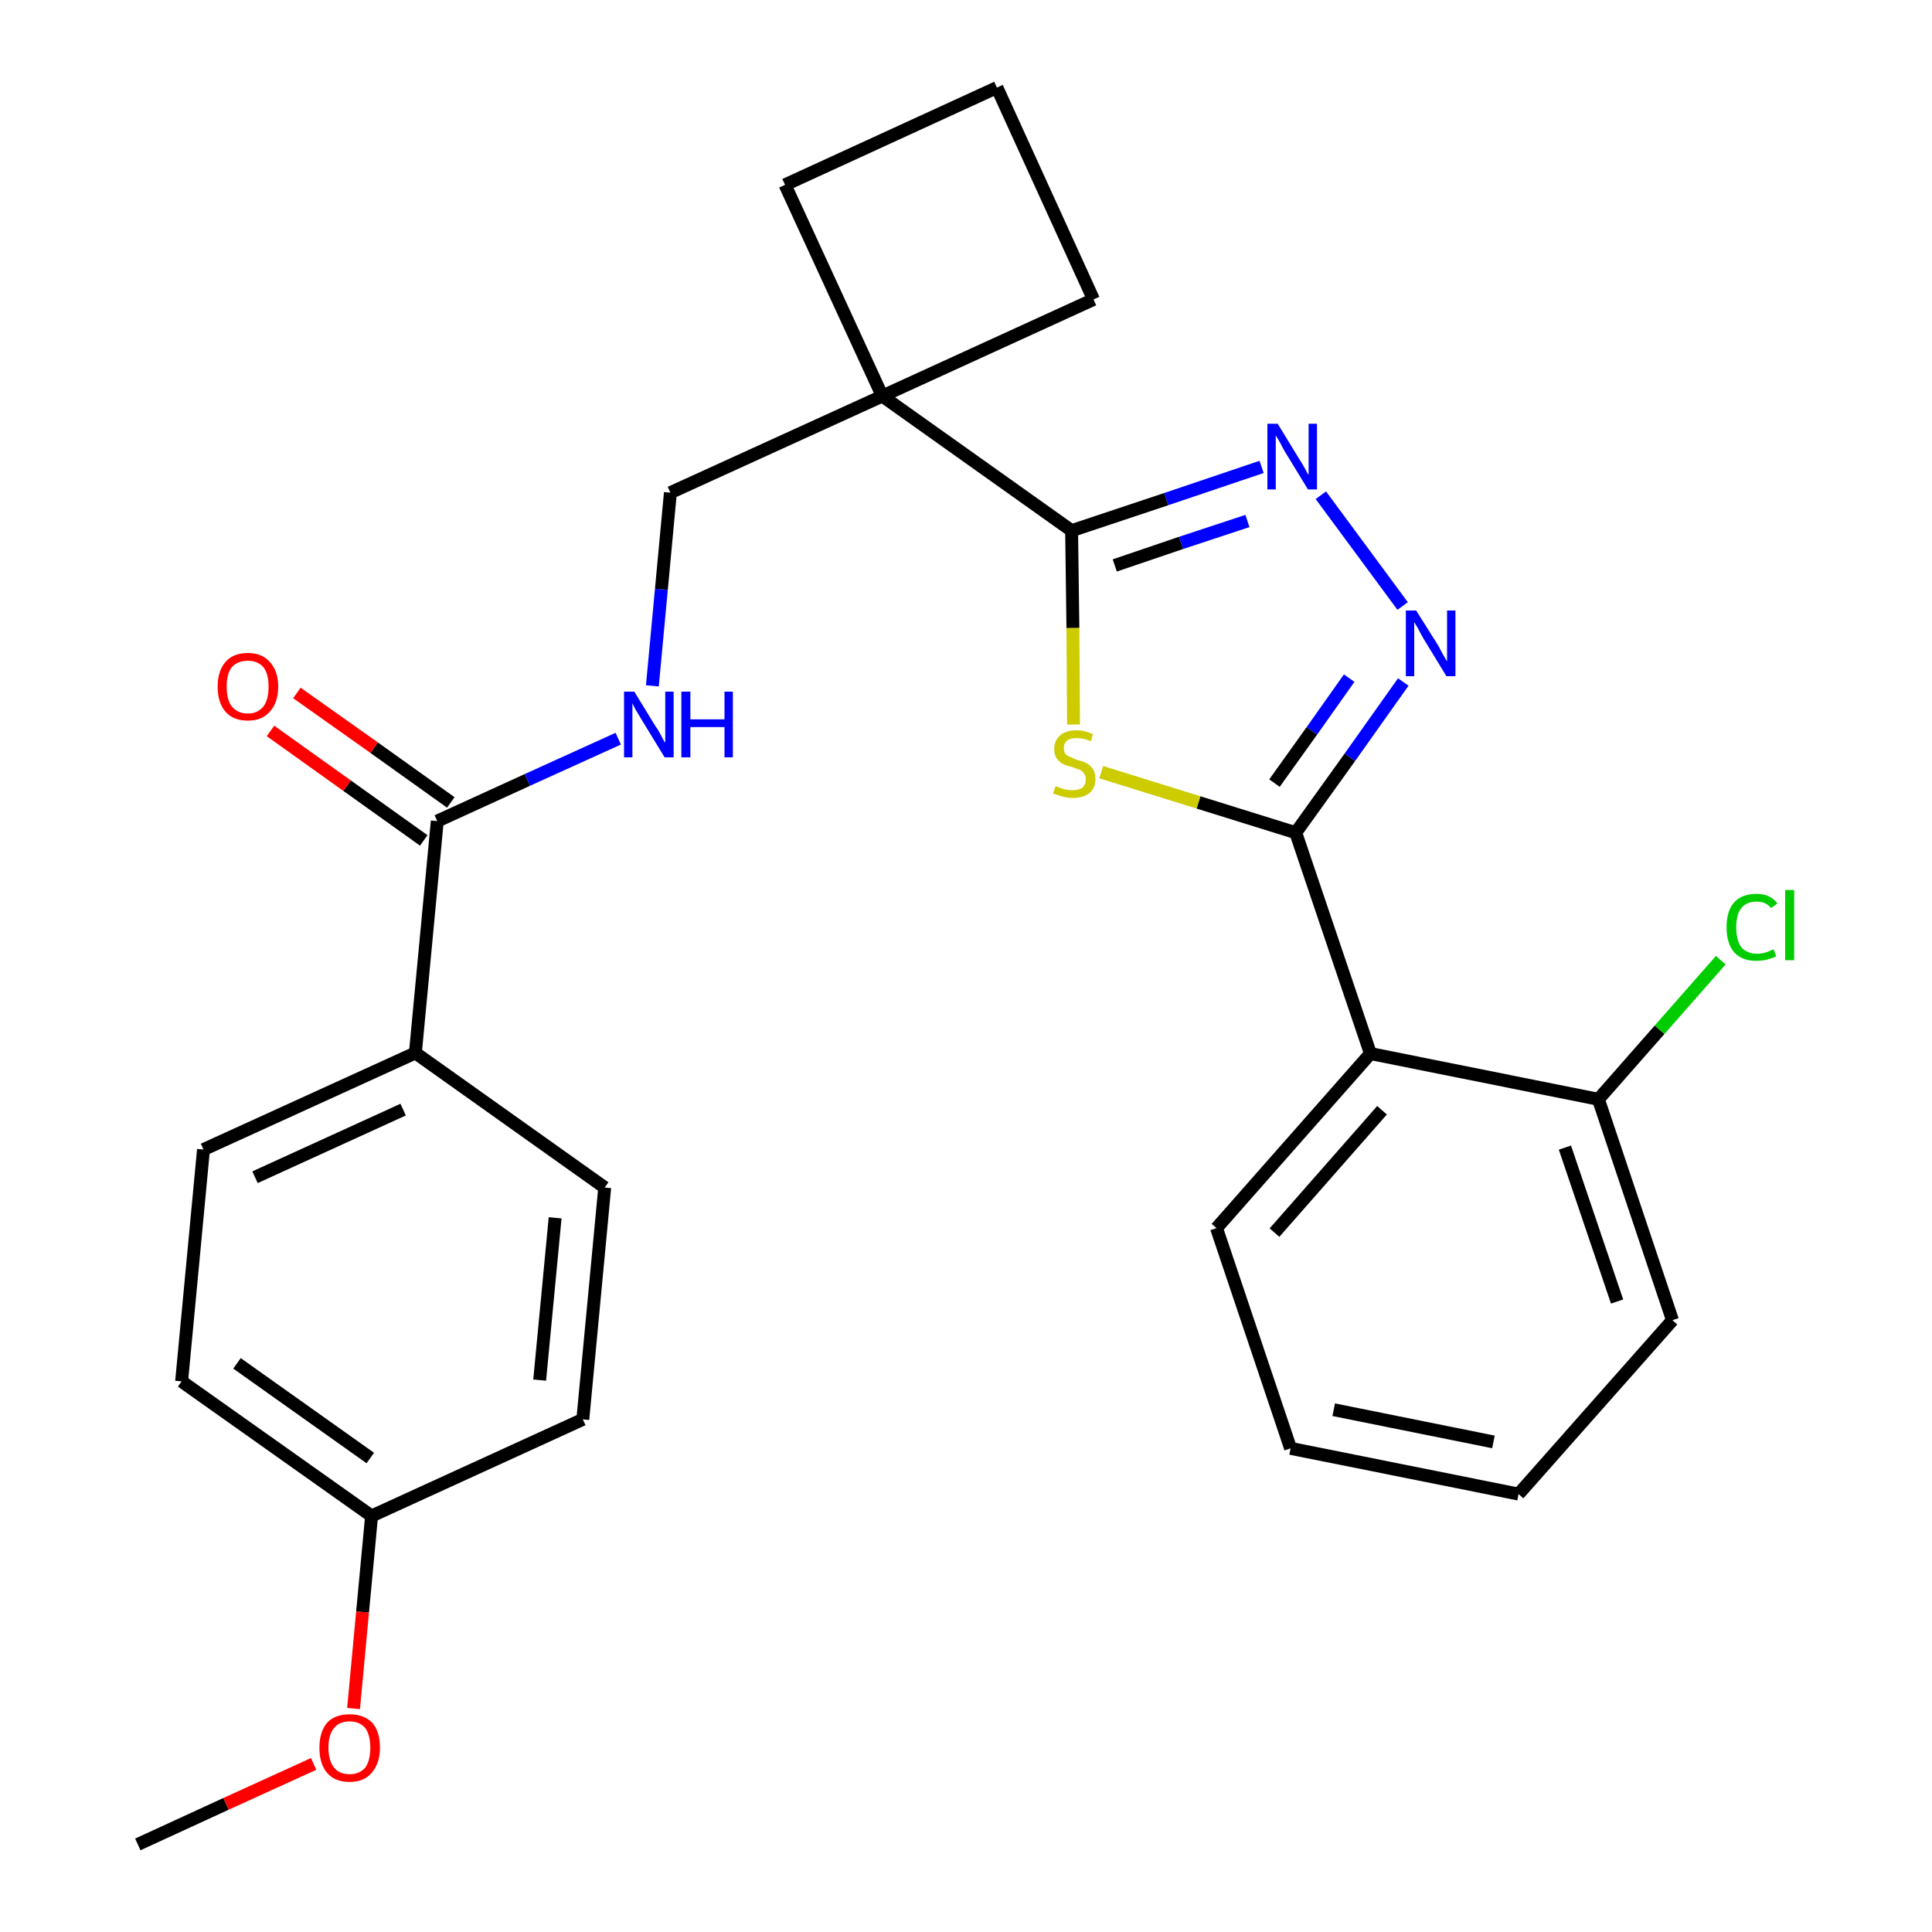 <?xml version='1.0' encoding='iso-8859-1'?>
<svg version='1.1' baseProfile='full'
              xmlns='http://www.w3.org/2000/svg'
                      xmlns:rdkit='http://www.rdkit.org/xml'
                      xmlns:xlink='http://www.w3.org/1999/xlink'
                  xml:space='preserve'
width='300px' height='300px' viewBox='0 0 300 300'>
<!-- END OF HEADER -->
<path class='bond-0 atom-0 atom-1' d='M 21.4,286.4 L 35.1,280.1' style='fill:none;fill-rule:evenodd;stroke:#000000;stroke-width:2.0px;stroke-linecap:butt;stroke-linejoin:miter;stroke-opacity:1' />
<path class='bond-0 atom-0 atom-1' d='M 35.1,280.1 L 48.7,273.9' style='fill:none;fill-rule:evenodd;stroke:#FF0000;stroke-width:2.0px;stroke-linecap:butt;stroke-linejoin:miter;stroke-opacity:1' />
<path class='bond-1 atom-1 atom-2' d='M 54.9,265.3 L 56.3,250.3' style='fill:none;fill-rule:evenodd;stroke:#FF0000;stroke-width:2.0px;stroke-linecap:butt;stroke-linejoin:miter;stroke-opacity:1' />
<path class='bond-1 atom-1 atom-2' d='M 56.3,250.3 L 57.7,235.4' style='fill:none;fill-rule:evenodd;stroke:#000000;stroke-width:2.0px;stroke-linecap:butt;stroke-linejoin:miter;stroke-opacity:1' />
<path class='bond-2 atom-2 atom-3' d='M 57.7,235.4 L 28.2,214.5' style='fill:none;fill-rule:evenodd;stroke:#000000;stroke-width:2.0px;stroke-linecap:butt;stroke-linejoin:miter;stroke-opacity:1' />
<path class='bond-2 atom-2 atom-3' d='M 57.5,226.4 L 36.8,211.7' style='fill:none;fill-rule:evenodd;stroke:#000000;stroke-width:2.0px;stroke-linecap:butt;stroke-linejoin:miter;stroke-opacity:1' />
<path class='bond-27 atom-27 atom-2' d='M 90.5,220.4 L 57.7,235.4' style='fill:none;fill-rule:evenodd;stroke:#000000;stroke-width:2.0px;stroke-linecap:butt;stroke-linejoin:miter;stroke-opacity:1' />
<path class='bond-3 atom-3 atom-4' d='M 28.2,214.5 L 31.6,178.5' style='fill:none;fill-rule:evenodd;stroke:#000000;stroke-width:2.0px;stroke-linecap:butt;stroke-linejoin:miter;stroke-opacity:1' />
<path class='bond-4 atom-4 atom-5' d='M 31.6,178.5 L 64.5,163.5' style='fill:none;fill-rule:evenodd;stroke:#000000;stroke-width:2.0px;stroke-linecap:butt;stroke-linejoin:miter;stroke-opacity:1' />
<path class='bond-4 atom-4 atom-5' d='M 39.6,182.8 L 62.6,172.3' style='fill:none;fill-rule:evenodd;stroke:#000000;stroke-width:2.0px;stroke-linecap:butt;stroke-linejoin:miter;stroke-opacity:1' />
<path class='bond-5 atom-5 atom-6' d='M 64.5,163.5 L 67.9,127.5' style='fill:none;fill-rule:evenodd;stroke:#000000;stroke-width:2.0px;stroke-linecap:butt;stroke-linejoin:miter;stroke-opacity:1' />
<path class='bond-25 atom-5 atom-26' d='M 64.5,163.5 L 93.9,184.4' style='fill:none;fill-rule:evenodd;stroke:#000000;stroke-width:2.0px;stroke-linecap:butt;stroke-linejoin:miter;stroke-opacity:1' />
<path class='bond-6 atom-6 atom-7' d='M 70.0,124.6 L 58.1,116.1' style='fill:none;fill-rule:evenodd;stroke:#000000;stroke-width:2.0px;stroke-linecap:butt;stroke-linejoin:miter;stroke-opacity:1' />
<path class='bond-6 atom-6 atom-7' d='M 58.1,116.1 L 46.1,107.6' style='fill:none;fill-rule:evenodd;stroke:#FF0000;stroke-width:2.0px;stroke-linecap:butt;stroke-linejoin:miter;stroke-opacity:1' />
<path class='bond-6 atom-6 atom-7' d='M 65.8,130.5 L 53.9,122.0' style='fill:none;fill-rule:evenodd;stroke:#000000;stroke-width:2.0px;stroke-linecap:butt;stroke-linejoin:miter;stroke-opacity:1' />
<path class='bond-6 atom-6 atom-7' d='M 53.9,122.0 L 42.0,113.5' style='fill:none;fill-rule:evenodd;stroke:#FF0000;stroke-width:2.0px;stroke-linecap:butt;stroke-linejoin:miter;stroke-opacity:1' />
<path class='bond-7 atom-6 atom-8' d='M 67.9,127.5 L 81.9,121.1' style='fill:none;fill-rule:evenodd;stroke:#000000;stroke-width:2.0px;stroke-linecap:butt;stroke-linejoin:miter;stroke-opacity:1' />
<path class='bond-7 atom-6 atom-8' d='M 81.9,121.1 L 96.0,114.7' style='fill:none;fill-rule:evenodd;stroke:#0000FF;stroke-width:2.0px;stroke-linecap:butt;stroke-linejoin:miter;stroke-opacity:1' />
<path class='bond-8 atom-8 atom-9' d='M 101.3,106.5 L 102.7,91.5' style='fill:none;fill-rule:evenodd;stroke:#0000FF;stroke-width:2.0px;stroke-linecap:butt;stroke-linejoin:miter;stroke-opacity:1' />
<path class='bond-8 atom-8 atom-9' d='M 102.7,91.5 L 104.1,76.5' style='fill:none;fill-rule:evenodd;stroke:#000000;stroke-width:2.0px;stroke-linecap:butt;stroke-linejoin:miter;stroke-opacity:1' />
<path class='bond-9 atom-9 atom-10' d='M 104.1,76.5 L 137.0,61.5' style='fill:none;fill-rule:evenodd;stroke:#000000;stroke-width:2.0px;stroke-linecap:butt;stroke-linejoin:miter;stroke-opacity:1' />
<path class='bond-10 atom-10 atom-11' d='M 137.0,61.5 L 166.4,82.4' style='fill:none;fill-rule:evenodd;stroke:#000000;stroke-width:2.0px;stroke-linecap:butt;stroke-linejoin:miter;stroke-opacity:1' />
<path class='bond-22 atom-10 atom-23' d='M 137.0,61.5 L 121.9,28.7' style='fill:none;fill-rule:evenodd;stroke:#000000;stroke-width:2.0px;stroke-linecap:butt;stroke-linejoin:miter;stroke-opacity:1' />
<path class='bond-28 atom-25 atom-10' d='M 169.8,46.5 L 137.0,61.5' style='fill:none;fill-rule:evenodd;stroke:#000000;stroke-width:2.0px;stroke-linecap:butt;stroke-linejoin:miter;stroke-opacity:1' />
<path class='bond-11 atom-11 atom-12' d='M 166.4,82.4 L 181.1,77.5' style='fill:none;fill-rule:evenodd;stroke:#000000;stroke-width:2.0px;stroke-linecap:butt;stroke-linejoin:miter;stroke-opacity:1' />
<path class='bond-11 atom-11 atom-12' d='M 181.1,77.5 L 195.9,72.5' style='fill:none;fill-rule:evenodd;stroke:#0000FF;stroke-width:2.0px;stroke-linecap:butt;stroke-linejoin:miter;stroke-opacity:1' />
<path class='bond-11 atom-11 atom-12' d='M 173.1,87.8 L 183.4,84.3' style='fill:none;fill-rule:evenodd;stroke:#000000;stroke-width:2.0px;stroke-linecap:butt;stroke-linejoin:miter;stroke-opacity:1' />
<path class='bond-11 atom-11 atom-12' d='M 183.4,84.3 L 193.7,80.9' style='fill:none;fill-rule:evenodd;stroke:#0000FF;stroke-width:2.0px;stroke-linecap:butt;stroke-linejoin:miter;stroke-opacity:1' />
<path class='bond-29 atom-22 atom-11' d='M 166.7,112.5 L 166.6,97.5' style='fill:none;fill-rule:evenodd;stroke:#CCCC00;stroke-width:2.0px;stroke-linecap:butt;stroke-linejoin:miter;stroke-opacity:1' />
<path class='bond-29 atom-22 atom-11' d='M 166.6,97.5 L 166.4,82.4' style='fill:none;fill-rule:evenodd;stroke:#000000;stroke-width:2.0px;stroke-linecap:butt;stroke-linejoin:miter;stroke-opacity:1' />
<path class='bond-12 atom-12 atom-13' d='M 205.1,76.9 L 217.8,94.1' style='fill:none;fill-rule:evenodd;stroke:#0000FF;stroke-width:2.0px;stroke-linecap:butt;stroke-linejoin:miter;stroke-opacity:1' />
<path class='bond-13 atom-13 atom-14' d='M 217.9,105.9 L 209.6,117.6' style='fill:none;fill-rule:evenodd;stroke:#0000FF;stroke-width:2.0px;stroke-linecap:butt;stroke-linejoin:miter;stroke-opacity:1' />
<path class='bond-13 atom-13 atom-14' d='M 209.6,117.6 L 201.2,129.3' style='fill:none;fill-rule:evenodd;stroke:#000000;stroke-width:2.0px;stroke-linecap:butt;stroke-linejoin:miter;stroke-opacity:1' />
<path class='bond-13 atom-13 atom-14' d='M 209.5,105.3 L 203.7,113.5' style='fill:none;fill-rule:evenodd;stroke:#0000FF;stroke-width:2.0px;stroke-linecap:butt;stroke-linejoin:miter;stroke-opacity:1' />
<path class='bond-13 atom-13 atom-14' d='M 203.7,113.5 L 197.9,121.6' style='fill:none;fill-rule:evenodd;stroke:#000000;stroke-width:2.0px;stroke-linecap:butt;stroke-linejoin:miter;stroke-opacity:1' />
<path class='bond-14 atom-14 atom-15' d='M 201.2,129.3 L 212.8,163.6' style='fill:none;fill-rule:evenodd;stroke:#000000;stroke-width:2.0px;stroke-linecap:butt;stroke-linejoin:miter;stroke-opacity:1' />
<path class='bond-21 atom-14 atom-22' d='M 201.2,129.3 L 186.1,124.6' style='fill:none;fill-rule:evenodd;stroke:#000000;stroke-width:2.0px;stroke-linecap:butt;stroke-linejoin:miter;stroke-opacity:1' />
<path class='bond-21 atom-14 atom-22' d='M 186.1,124.6 L 171.0,119.9' style='fill:none;fill-rule:evenodd;stroke:#CCCC00;stroke-width:2.0px;stroke-linecap:butt;stroke-linejoin:miter;stroke-opacity:1' />
<path class='bond-15 atom-15 atom-16' d='M 212.8,163.6 L 188.9,190.7' style='fill:none;fill-rule:evenodd;stroke:#000000;stroke-width:2.0px;stroke-linecap:butt;stroke-linejoin:miter;stroke-opacity:1' />
<path class='bond-15 atom-15 atom-16' d='M 214.6,172.4 L 197.9,191.4' style='fill:none;fill-rule:evenodd;stroke:#000000;stroke-width:2.0px;stroke-linecap:butt;stroke-linejoin:miter;stroke-opacity:1' />
<path class='bond-30 atom-20 atom-15' d='M 248.2,170.7 L 212.8,163.6' style='fill:none;fill-rule:evenodd;stroke:#000000;stroke-width:2.0px;stroke-linecap:butt;stroke-linejoin:miter;stroke-opacity:1' />
<path class='bond-16 atom-16 atom-17' d='M 188.9,190.7 L 200.4,224.9' style='fill:none;fill-rule:evenodd;stroke:#000000;stroke-width:2.0px;stroke-linecap:butt;stroke-linejoin:miter;stroke-opacity:1' />
<path class='bond-17 atom-17 atom-18' d='M 200.4,224.9 L 235.8,232.0' style='fill:none;fill-rule:evenodd;stroke:#000000;stroke-width:2.0px;stroke-linecap:butt;stroke-linejoin:miter;stroke-opacity:1' />
<path class='bond-17 atom-17 atom-18' d='M 207.1,218.9 L 231.9,223.9' style='fill:none;fill-rule:evenodd;stroke:#000000;stroke-width:2.0px;stroke-linecap:butt;stroke-linejoin:miter;stroke-opacity:1' />
<path class='bond-18 atom-18 atom-19' d='M 235.8,232.0 L 259.7,205.0' style='fill:none;fill-rule:evenodd;stroke:#000000;stroke-width:2.0px;stroke-linecap:butt;stroke-linejoin:miter;stroke-opacity:1' />
<path class='bond-19 atom-19 atom-20' d='M 259.7,205.0 L 248.2,170.7' style='fill:none;fill-rule:evenodd;stroke:#000000;stroke-width:2.0px;stroke-linecap:butt;stroke-linejoin:miter;stroke-opacity:1' />
<path class='bond-19 atom-19 atom-20' d='M 251.1,202.1 L 243.0,178.2' style='fill:none;fill-rule:evenodd;stroke:#000000;stroke-width:2.0px;stroke-linecap:butt;stroke-linejoin:miter;stroke-opacity:1' />
<path class='bond-20 atom-20 atom-21' d='M 248.2,170.7 L 257.7,159.9' style='fill:none;fill-rule:evenodd;stroke:#000000;stroke-width:2.0px;stroke-linecap:butt;stroke-linejoin:miter;stroke-opacity:1' />
<path class='bond-20 atom-20 atom-21' d='M 257.7,159.9 L 267.2,149.1' style='fill:none;fill-rule:evenodd;stroke:#00CC00;stroke-width:2.0px;stroke-linecap:butt;stroke-linejoin:miter;stroke-opacity:1' />
<path class='bond-23 atom-23 atom-24' d='M 121.9,28.7 L 154.8,13.6' style='fill:none;fill-rule:evenodd;stroke:#000000;stroke-width:2.0px;stroke-linecap:butt;stroke-linejoin:miter;stroke-opacity:1' />
<path class='bond-24 atom-24 atom-25' d='M 154.8,13.6 L 169.8,46.5' style='fill:none;fill-rule:evenodd;stroke:#000000;stroke-width:2.0px;stroke-linecap:butt;stroke-linejoin:miter;stroke-opacity:1' />
<path class='bond-26 atom-26 atom-27' d='M 93.9,184.4 L 90.5,220.4' style='fill:none;fill-rule:evenodd;stroke:#000000;stroke-width:2.0px;stroke-linecap:butt;stroke-linejoin:miter;stroke-opacity:1' />
<path class='bond-26 atom-26 atom-27' d='M 86.2,189.1 L 83.8,214.3' style='fill:none;fill-rule:evenodd;stroke:#000000;stroke-width:2.0px;stroke-linecap:butt;stroke-linejoin:miter;stroke-opacity:1' />
<path  class='atom-1' d='M 49.6 271.4
Q 49.6 268.9, 50.8 267.5
Q 52.0 266.2, 54.3 266.2
Q 56.5 266.2, 57.8 267.5
Q 59.0 268.9, 59.0 271.4
Q 59.0 273.8, 57.7 275.3
Q 56.5 276.7, 54.3 276.7
Q 52.0 276.7, 50.8 275.3
Q 49.6 273.9, 49.6 271.4
M 54.3 275.5
Q 55.8 275.5, 56.7 274.5
Q 57.5 273.4, 57.5 271.4
Q 57.5 269.4, 56.7 268.3
Q 55.8 267.3, 54.3 267.3
Q 52.7 267.3, 51.9 268.3
Q 51.0 269.3, 51.0 271.4
Q 51.0 273.4, 51.9 274.5
Q 52.7 275.5, 54.3 275.5
' fill='#FF0000'/>
<path  class='atom-7' d='M 33.8 106.6
Q 33.8 104.2, 35.0 102.8
Q 36.2 101.4, 38.5 101.4
Q 40.7 101.4, 41.9 102.8
Q 43.2 104.2, 43.2 106.6
Q 43.2 109.1, 41.9 110.5
Q 40.7 111.9, 38.5 111.9
Q 36.2 111.9, 35.0 110.5
Q 33.8 109.1, 33.8 106.6
M 38.5 110.8
Q 40.0 110.8, 40.9 109.7
Q 41.7 108.7, 41.7 106.6
Q 41.7 104.6, 40.9 103.6
Q 40.0 102.6, 38.5 102.6
Q 36.9 102.6, 36.0 103.6
Q 35.2 104.6, 35.2 106.6
Q 35.2 108.7, 36.0 109.7
Q 36.9 110.8, 38.5 110.8
' fill='#FF0000'/>
<path  class='atom-8' d='M 98.5 107.4
L 101.8 112.8
Q 102.2 113.3, 102.7 114.3
Q 103.2 115.3, 103.3 115.3
L 103.3 107.4
L 104.6 107.4
L 104.6 117.6
L 103.2 117.6
L 99.6 111.7
Q 99.2 111.0, 98.7 110.2
Q 98.3 109.4, 98.2 109.2
L 98.2 117.6
L 96.9 117.6
L 96.9 107.4
L 98.5 107.4
' fill='#0000FF'/>
<path  class='atom-8' d='M 105.8 107.4
L 107.2 107.4
L 107.2 111.7
L 112.5 111.7
L 112.5 107.4
L 113.8 107.4
L 113.8 117.6
L 112.5 117.6
L 112.5 112.9
L 107.2 112.9
L 107.2 117.6
L 105.8 117.6
L 105.8 107.4
' fill='#0000FF'/>
<path  class='atom-12' d='M 198.4 65.8
L 201.7 71.2
Q 202.1 71.8, 202.6 72.7
Q 203.1 73.7, 203.2 73.7
L 203.2 65.8
L 204.5 65.8
L 204.5 76.0
L 203.1 76.0
L 199.5 70.1
Q 199.1 69.4, 198.7 68.6
Q 198.2 67.8, 198.1 67.6
L 198.1 76.0
L 196.8 76.0
L 196.8 65.8
L 198.4 65.8
' fill='#0000FF'/>
<path  class='atom-13' d='M 219.9 94.8
L 223.3 100.2
Q 223.6 100.8, 224.1 101.7
Q 224.7 102.7, 224.7 102.7
L 224.7 94.8
L 226.0 94.8
L 226.0 105.0
L 224.6 105.0
L 221.0 99.1
Q 220.6 98.4, 220.2 97.6
Q 219.7 96.8, 219.6 96.6
L 219.6 105.0
L 218.3 105.0
L 218.3 94.8
L 219.9 94.8
' fill='#0000FF'/>
<path  class='atom-21' d='M 268.1 144.0
Q 268.1 141.4, 269.3 140.1
Q 270.5 138.8, 272.8 138.8
Q 274.9 138.8, 276.0 140.3
L 275.0 141.0
Q 274.2 140.0, 272.8 140.0
Q 271.2 140.0, 270.4 141.0
Q 269.6 142.0, 269.6 144.0
Q 269.6 146.0, 270.4 147.1
Q 271.3 148.1, 272.9 148.1
Q 274.0 148.1, 275.4 147.4
L 275.8 148.5
Q 275.2 148.8, 274.4 149.0
Q 273.6 149.2, 272.7 149.2
Q 270.5 149.2, 269.3 147.9
Q 268.1 146.5, 268.1 144.0
' fill='#00CC00'/>
<path  class='atom-21' d='M 277.2 138.2
L 278.6 138.2
L 278.6 149.1
L 277.2 149.1
L 277.2 138.2
' fill='#00CC00'/>
<path  class='atom-22' d='M 163.9 122.1
Q 164.0 122.1, 164.5 122.3
Q 165.0 122.5, 165.5 122.6
Q 166.0 122.7, 166.5 122.7
Q 167.5 122.7, 168.1 122.3
Q 168.6 121.8, 168.6 121.0
Q 168.6 120.4, 168.3 120.1
Q 168.1 119.7, 167.6 119.5
Q 167.2 119.4, 166.5 119.1
Q 165.6 118.9, 165.0 118.6
Q 164.5 118.3, 164.1 117.8
Q 163.7 117.2, 163.7 116.3
Q 163.7 115.0, 164.6 114.2
Q 165.5 113.4, 167.2 113.4
Q 168.4 113.4, 169.7 114.0
L 169.4 115.1
Q 168.2 114.6, 167.2 114.6
Q 166.2 114.6, 165.7 115.0
Q 165.2 115.4, 165.2 116.1
Q 165.2 116.7, 165.4 117.0
Q 165.7 117.4, 166.1 117.5
Q 166.6 117.7, 167.2 118.0
Q 168.2 118.2, 168.7 118.5
Q 169.3 118.8, 169.7 119.4
Q 170.1 120.0, 170.1 121.0
Q 170.1 122.4, 169.1 123.2
Q 168.2 123.9, 166.6 123.9
Q 165.7 123.9, 165.0 123.7
Q 164.3 123.5, 163.5 123.2
L 163.9 122.1
' fill='#CCCC00'/>
</svg>
